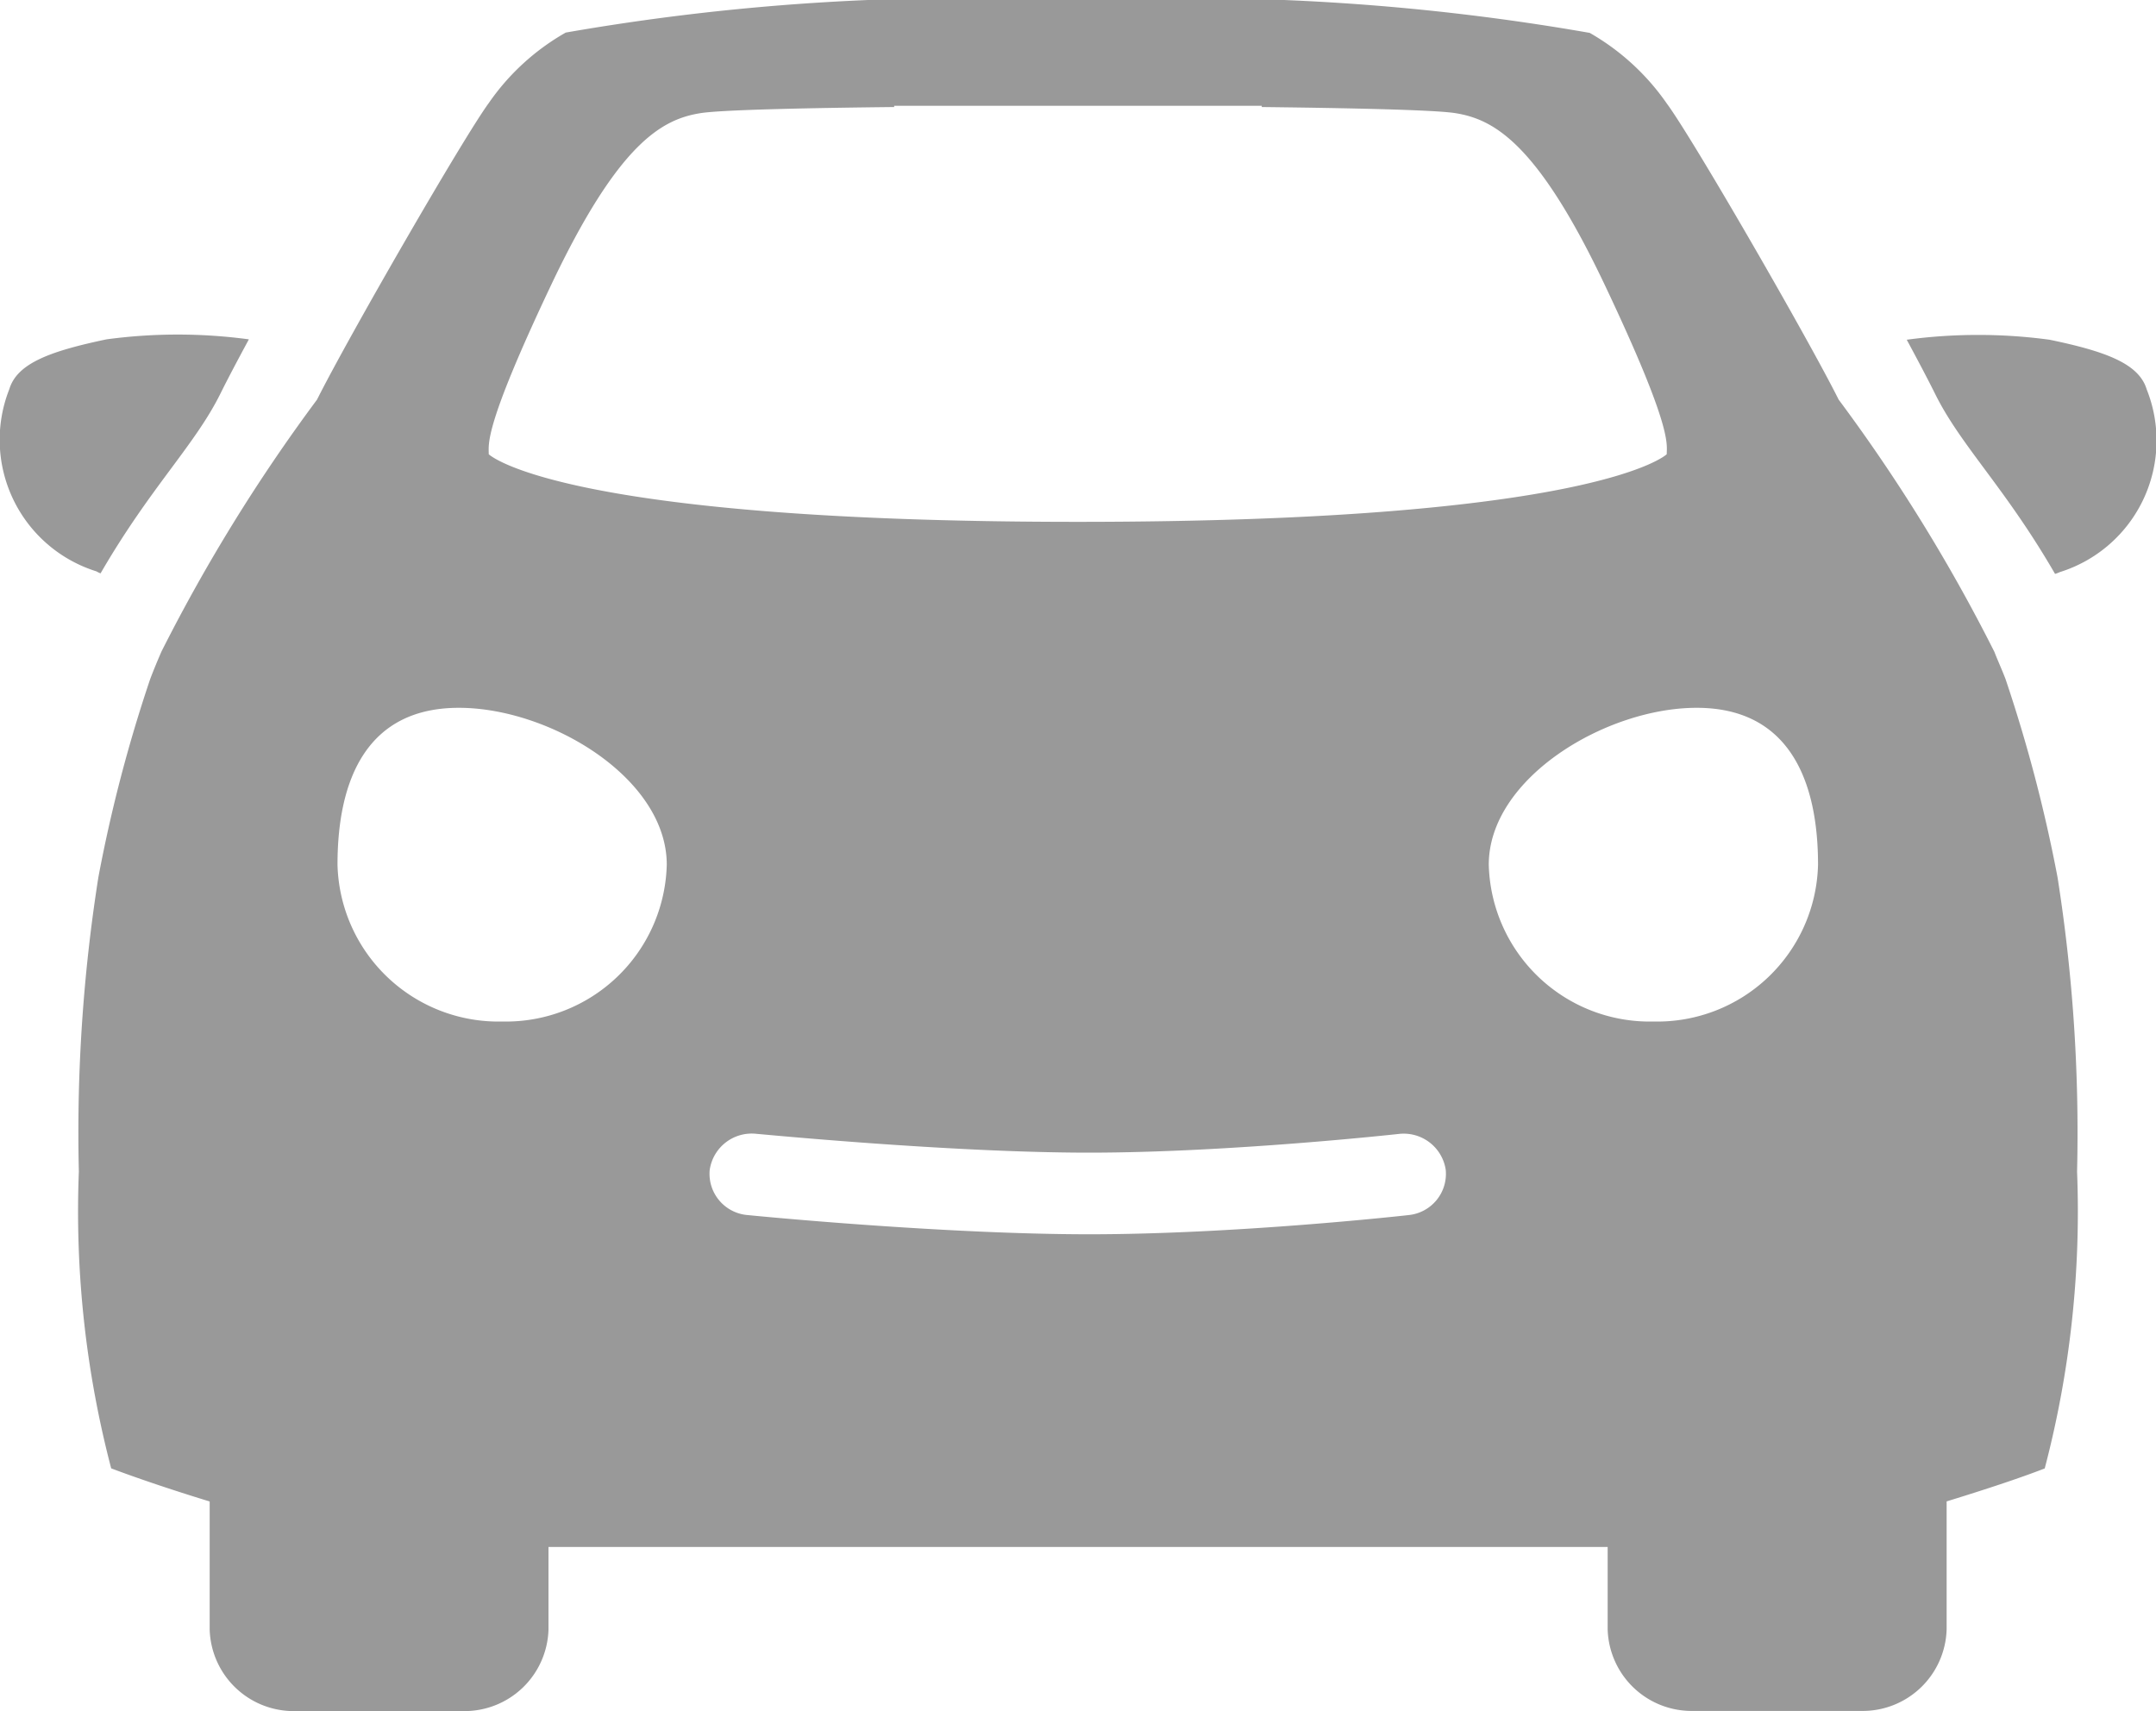 <svg xmlns="http://www.w3.org/2000/svg" width="27.999" height="22.222" viewBox="0 0 27.999 22.222">
  <g id="Group_2314" data-name="Group 2314" transform="translate(-0.005 -0.01)">
    <path id="Path_1422" data-name="Path 1422" d="M30.679,8.829c-.046-.121-.1-.238-.145-.354A22.117,22.117,0,0,0,28.512,5.2c-.4-.8-1.9-3.4-2.233-3.847a3.071,3.071,0,0,0-1-.916A30.2,30.2,0,0,0,18.837.01h-.409a30.166,30.166,0,0,0-6.447.423,3.033,3.033,0,0,0-1,.916C10.65,1.8,9.155,4.393,8.751,5.2A22.321,22.321,0,0,0,6.73,8.473c-.05.116-.1.235-.145.354A18.994,18.994,0,0,0,5.912,11.4a21.273,21.273,0,0,0-.254,3.825,13.152,13.152,0,0,0,.42,3.854c.331.125.788.28,1.279.43v1.662a1.091,1.091,0,0,0,1.114,1.06h2.172a1.091,1.091,0,0,0,1.114-1.06V20.1l.225,0h13.3l.23,0v1.069a1.091,1.091,0,0,0,1.114,1.06H28.8a1.091,1.091,0,0,0,1.114-1.06V19.508c.488-.15.944-.3,1.274-.428a13.152,13.152,0,0,0,.42-3.854,21.274,21.274,0,0,0-.254-3.825A19.312,19.312,0,0,0,30.679,8.829ZM11.787,3.72c.88-1.857,1.445-2.162,1.947-2.241.274-.043,1.39-.067,2.512-.079V1.384h4.774V1.4c1.123.013,2.238.036,2.512.079.5.079,1.068.385,1.947,2.241s.8,2.055.8,2.189c0,0-.9.878-7.649.878s-7.649-.878-7.649-.878C10.983,5.775,10.908,5.576,11.787,3.72Zm-.629,9.556a2.091,2.091,0,0,1-2.141-2.037c0-1.125.394-2.037,1.576-2.037s2.7.912,2.7,2.037A2.09,2.09,0,0,1,11.158,13.276ZM22.923,15.79c-.092.011-2.26.249-4.143.249s-4.327-.238-4.43-.249a.538.538,0,0,1-.5-.582.551.551,0,0,1,.611-.473c.024,0,2.5.244,4.316.244s3.992-.24,4.014-.242a.552.552,0,0,1,.618.464A.538.538,0,0,1,22.923,15.79Zm3.186-2.514a2.091,2.091,0,0,1-2.141-2.037c0-1.125,1.522-2.037,2.7-2.037s1.576.912,1.576,2.037A2.088,2.088,0,0,1,26.109,13.276Z" transform="translate(-4.629 0)" fill="#999"/>
    <path id="Path_1423" data-name="Path 1423" d="M1.311,27.159c.65-1.123,1.225-1.663,1.559-2.339.085-.172.213-.415.367-.7a6.907,6.907,0,0,0-1.849,0c-.733.154-1.161.311-1.262.647a1.79,1.79,0,0,0,1.131,2.366A.37.37,0,0,0,1.311,27.159Z" transform="translate(0 -19.703)" fill="#999"/>
    <path id="Path_1424" data-name="Path 1424" d="M137.537,24.778c-.1-.336-.529-.495-1.262-.647a6.926,6.926,0,0,0-1.855,0c.154.285.282.529.367.7.334.677.908,1.215,1.559,2.341a.428.428,0,0,0,.061-.023A1.79,1.79,0,0,0,137.537,24.778Z" transform="translate(-109.653 -19.709)" fill="#999"/>
  </g>
</svg>
